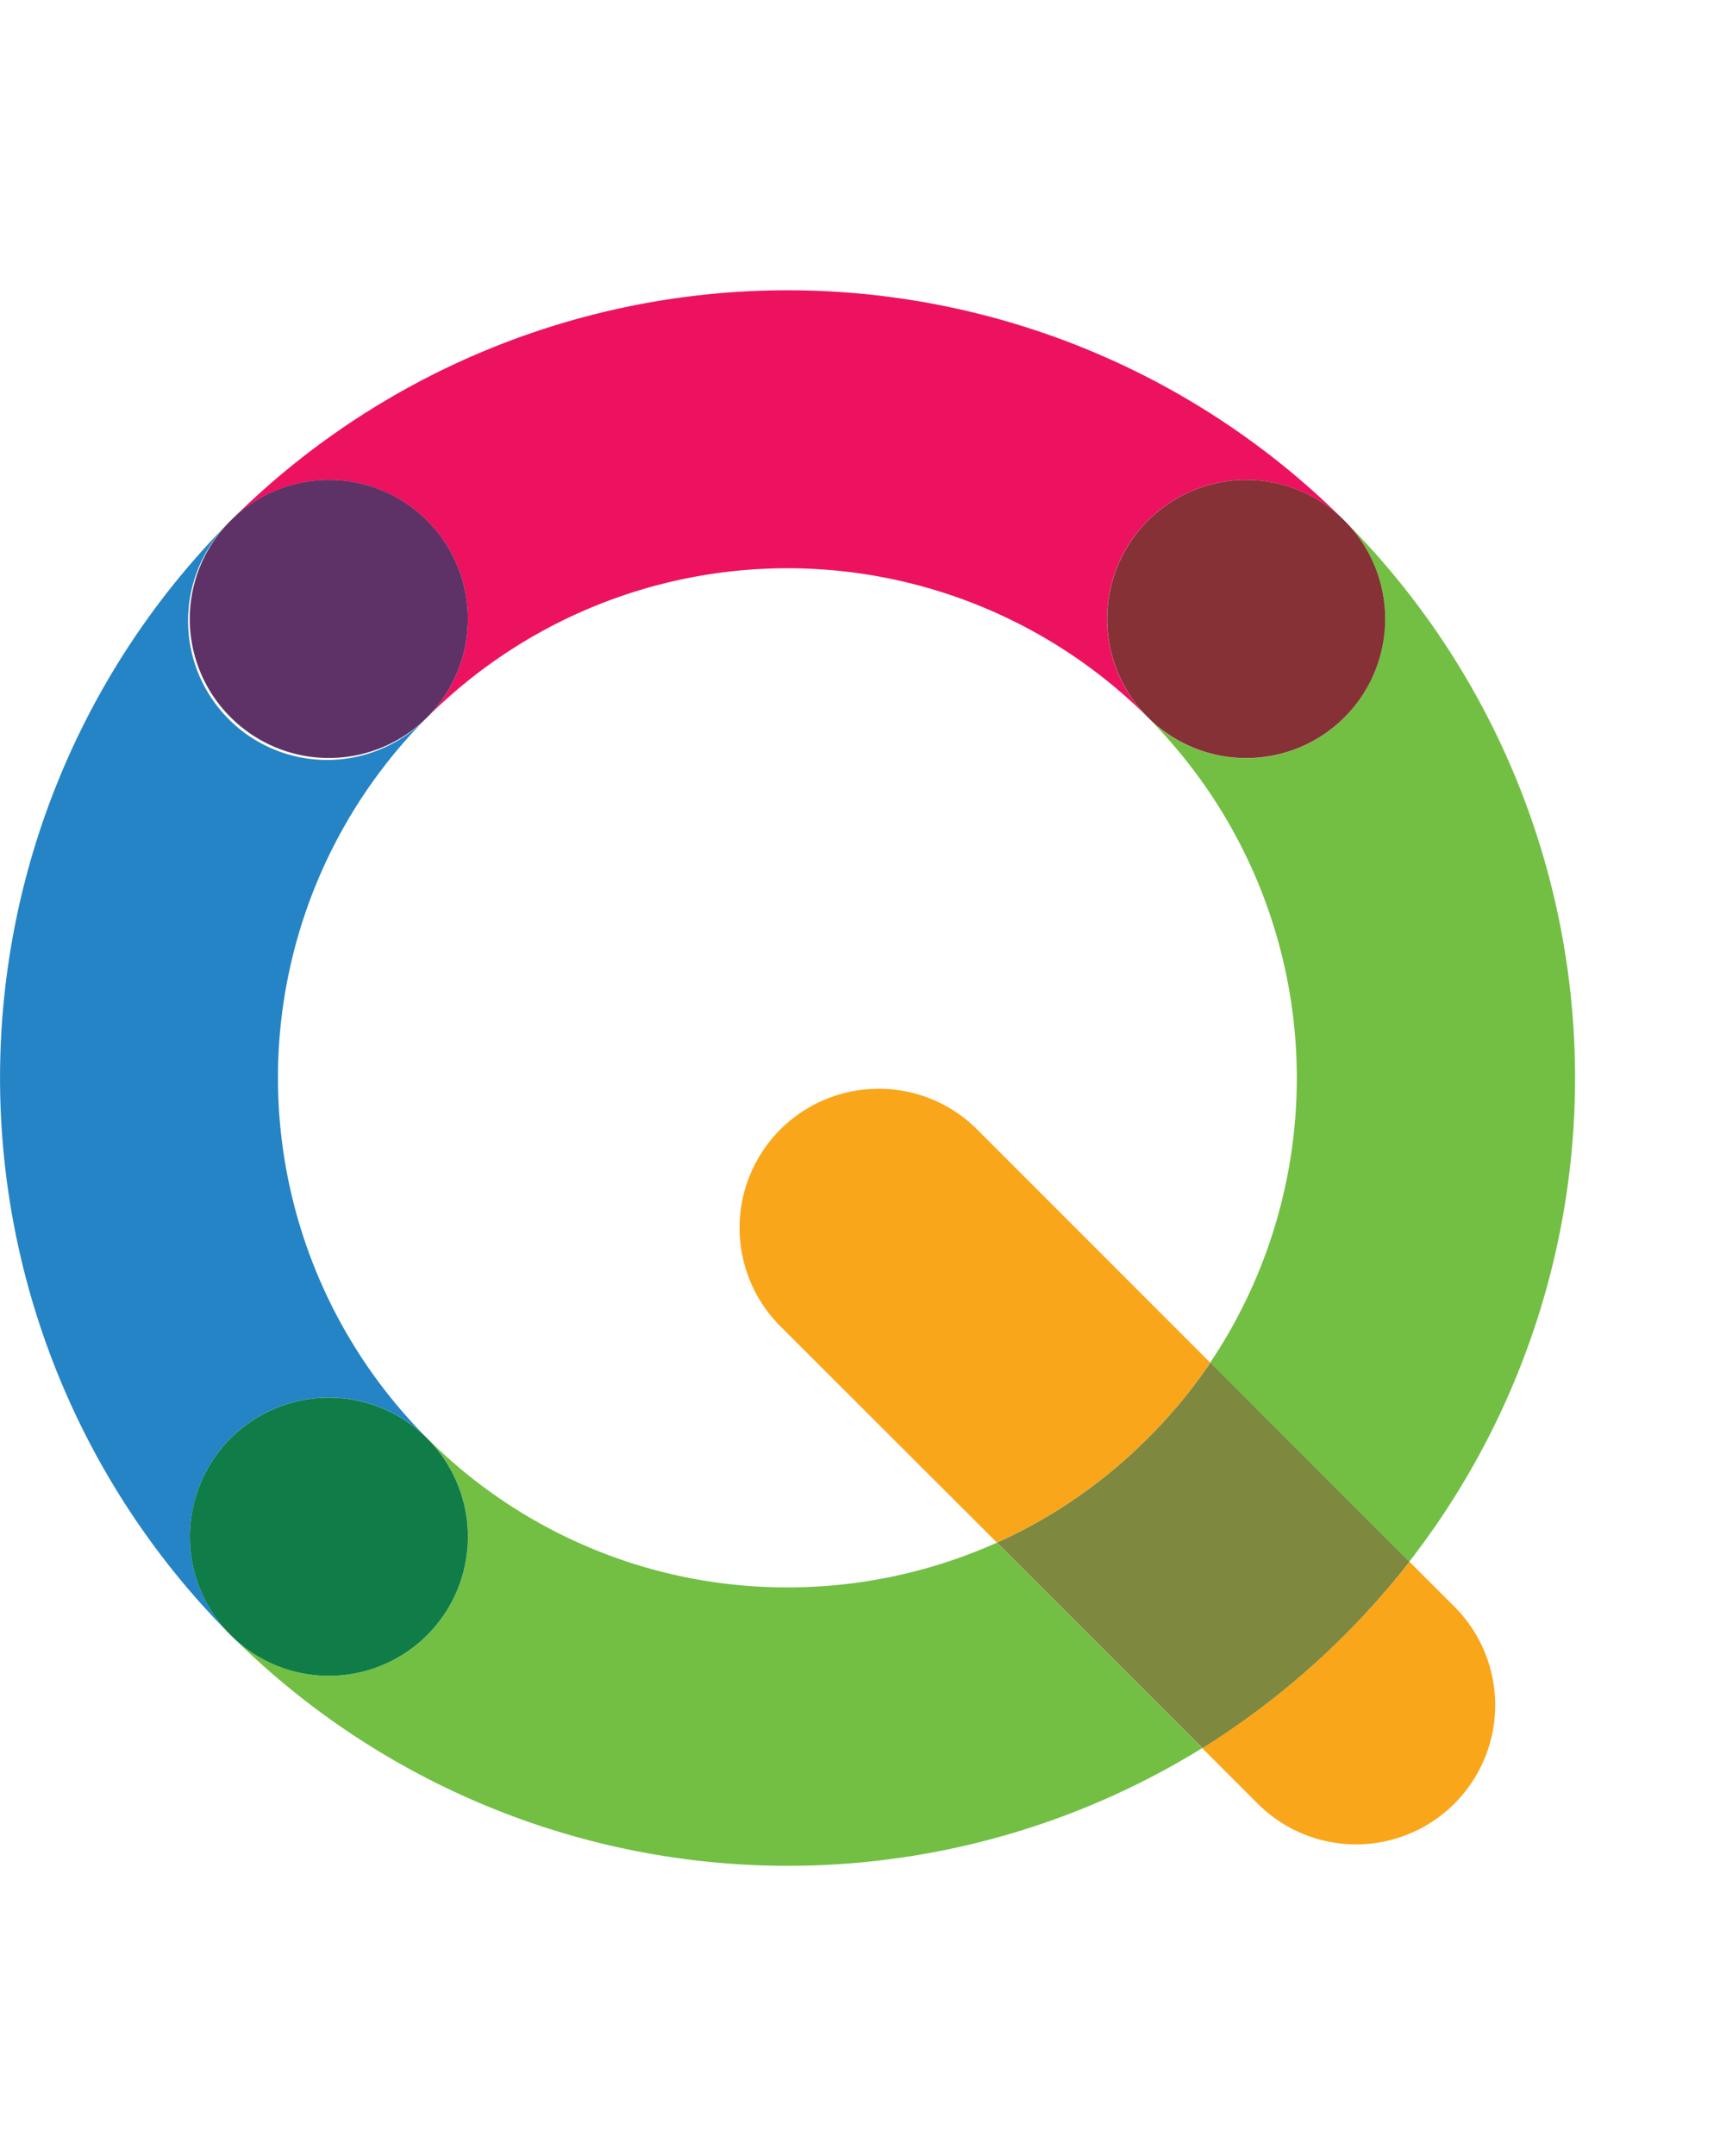 <svg data-name="Layer 1" xmlns="http://www.w3.org/2000/svg" width="159.64" height="200" viewBox="0 0 159.64 200"><title>_</title><path d="M39.65 66.54a47.3 47.3 0 0 0 52.88 76.56L72.4 123a12.9 12.9 0 1 1 18.25-18.25l21.68 21.68a47.3 47.3 0 0 0-72.68-59.89z" fill="none"/><path d="M81.52 101a12.9 12.9 0 0 0-9.12 22l20.13 20.1a47.41 47.41 0 0 0 19.8-16.69l-21.68-21.68a12.86 12.86 0 0 0-9.13-3.73zM111.58 162.16l5.14 5.14A12.9 12.9 0 1 0 135 149.05l-4.18-4.18a74.27 74.27 0 0 1-19.24 17.29z" fill="#faa61a"/><path d="M39.65 48.3a12.9 12.9 0 0 1 0 18.24 47.35 47.35 0 0 1 66.88 0 12.9 12.9 0 0 1 18.25-18.24 73.18 73.18 0 0 0-103.37 0 12.9 12.9 0 0 1 18.24 0z" fill="#ed125f"/><path d="M21.41 133.42a12.9 12.9 0 0 1 18.24 0 47.29 47.29 0 0 1 0-66.88A12.9 12.9 0 1 1 21.41 48.3a73.1 73.1 0 0 0 0 103.37 12.9 12.9 0 0 1 0-18.25z" fill="#2584c5"/><path d="M21.41 66.54a12.9 12.9 0 1 0 0-18.25 12.86 12.86 0 0 0 0 18.25z" fill="#5f3267"/><path d="M73.09 147.25a47.15 47.15 0 0 1-33.44-13.83 12.9 12.9 0 0 1-18.24 18.25 73.17 73.17 0 0 0 90.17 10.49L92.53 143.1a47.42 47.42 0 0 1-19.44 4.15zM124.78 48.3a12.9 12.9 0 1 1-18.25 18.25 47.37 47.37 0 0 1 5.79 59.86l18.47 18.47a73.12 73.12 0 0 0-6.01-96.58z" fill="#72bf44"/><path d="M106.54 133.42a47.07 47.07 0 0 1-14 9.68l19.06 19.06a74.27 74.27 0 0 0 19.21-17.28l-18.47-18.47a47.35 47.35 0 0 1-5.8 7.01z" fill="#7e883f"/><path d="M106.54 48.3a12.9 12.9 0 1 0 9.12-3.78 12.9 12.9 0 0 0-9.12 3.78z" fill="#853135"/><path d="M39.65 151.67a12.9 12.9 0 1 0-9.12 3.78 12.9 12.9 0 0 0 9.12-3.78z" fill="#107c47"/></svg>